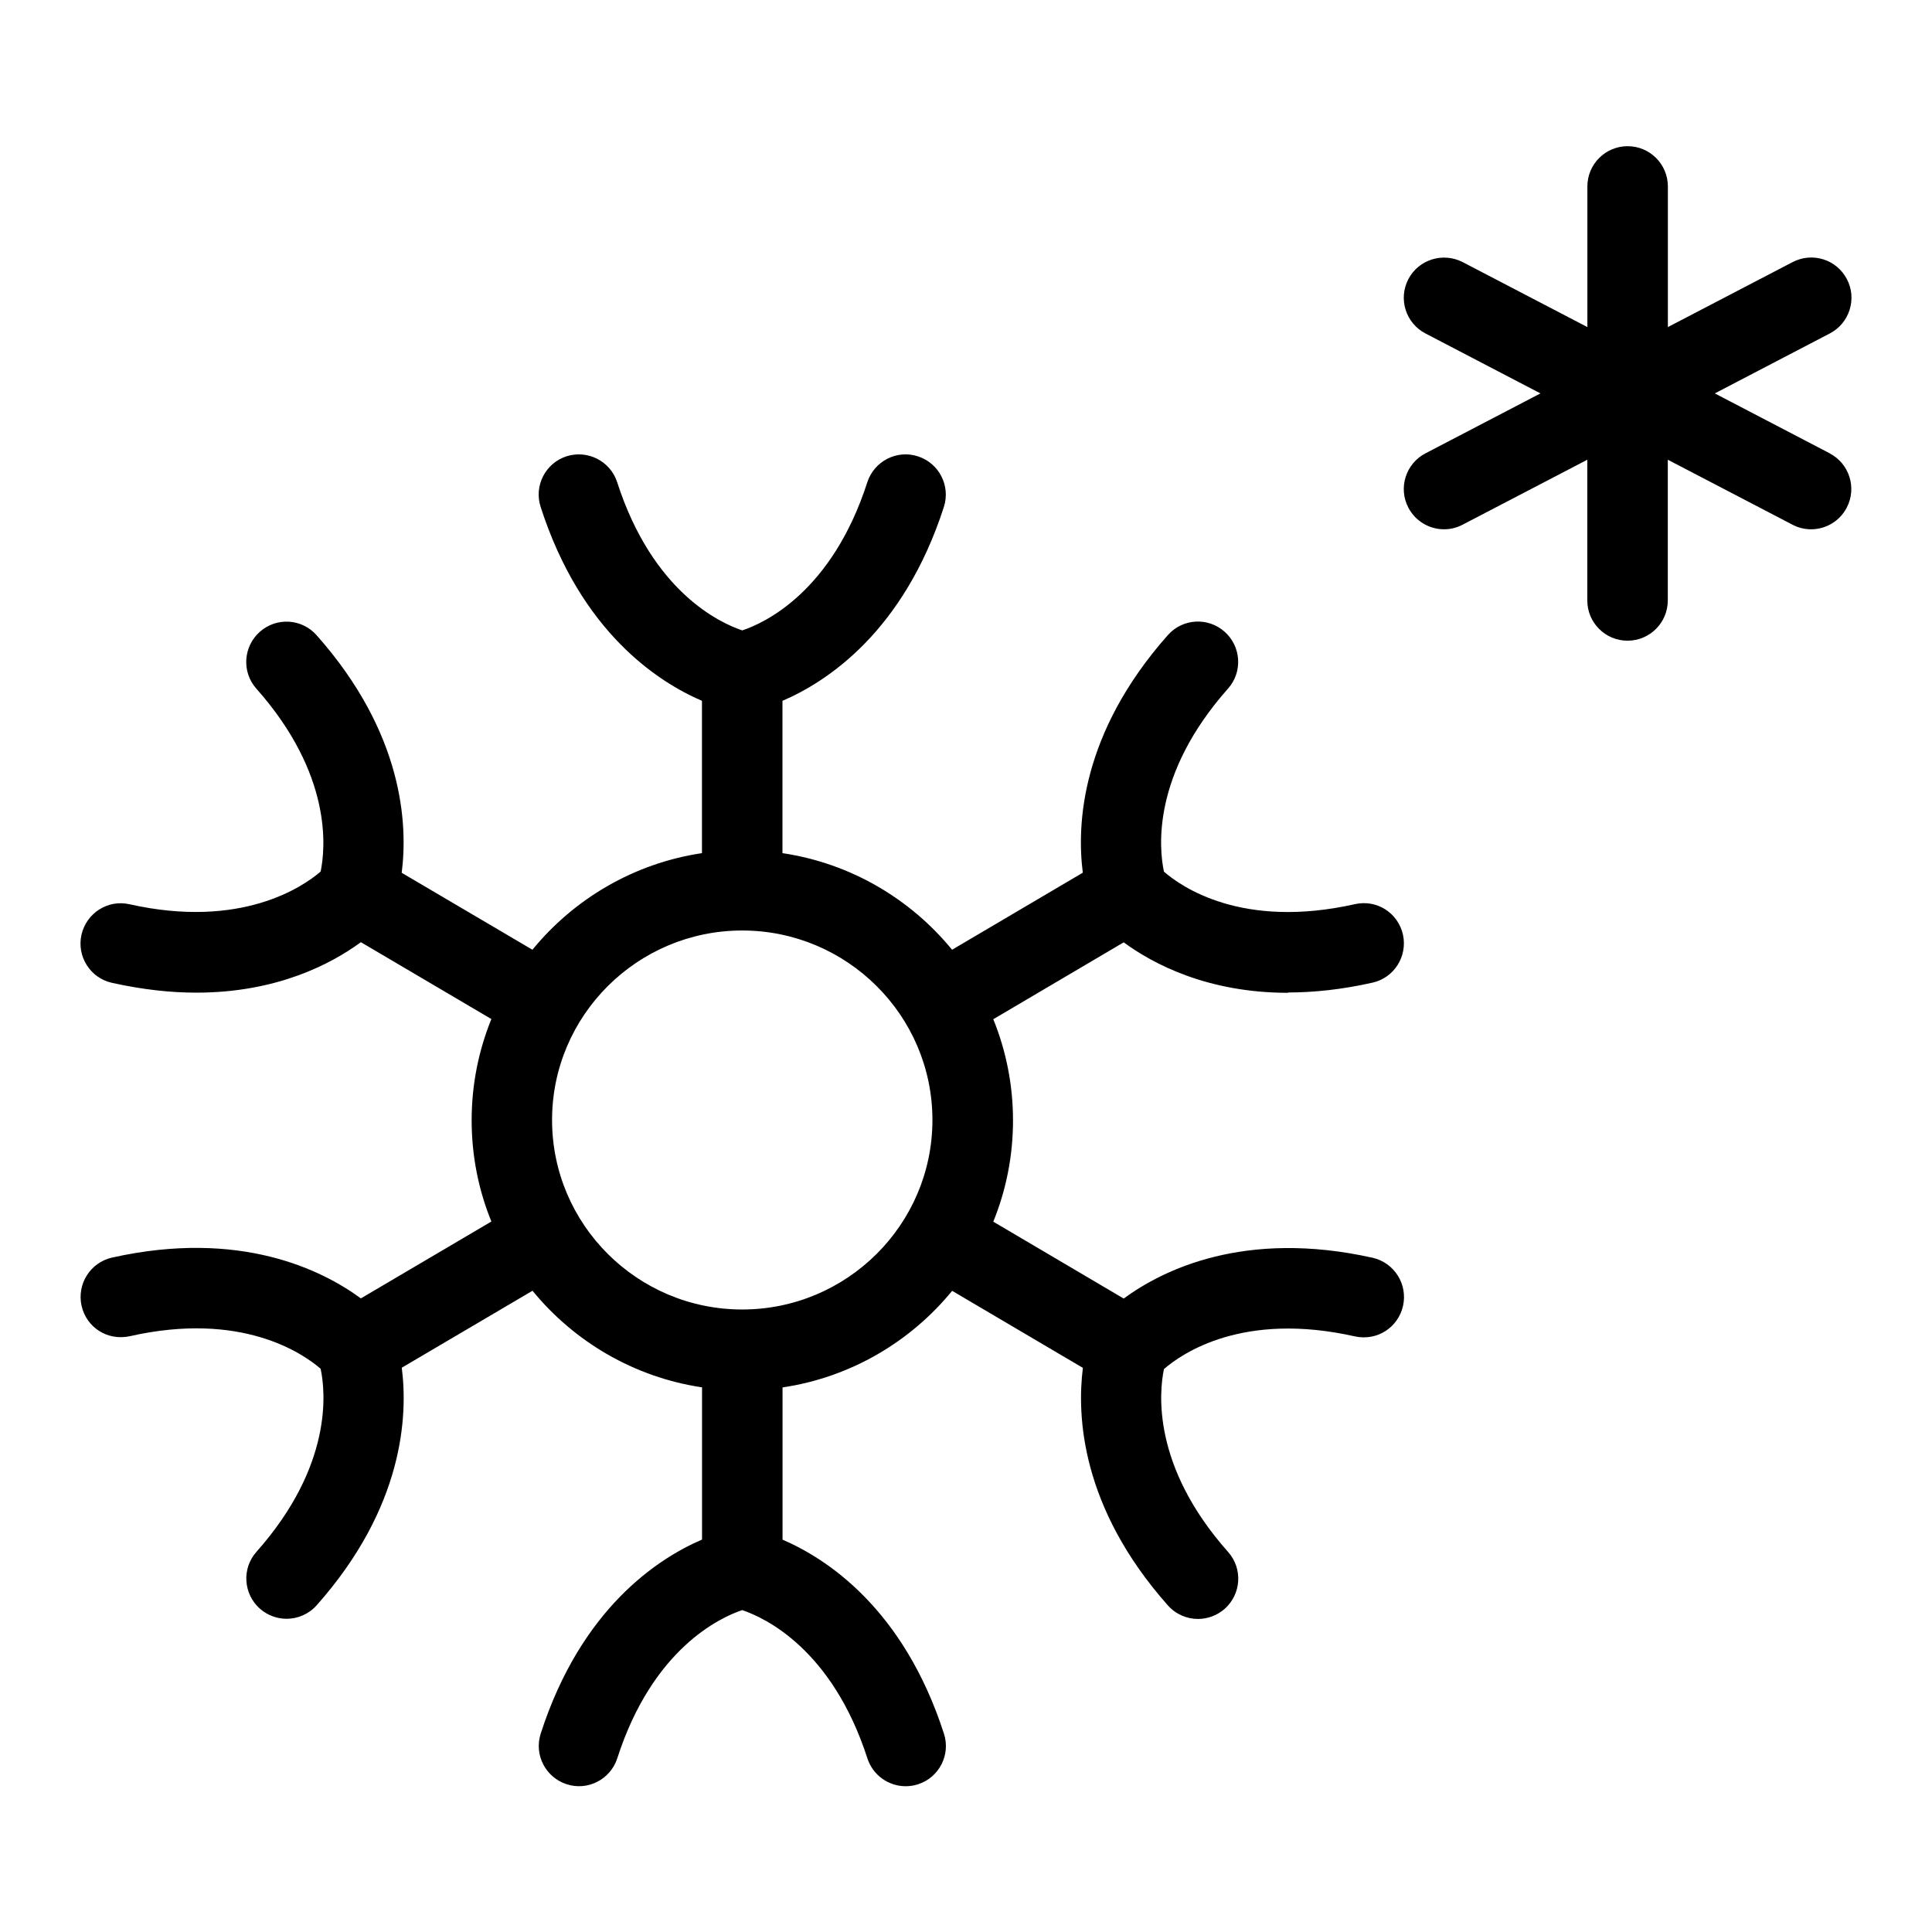 <?xml version="1.0" encoding="UTF-8"?>
<svg xmlns="http://www.w3.org/2000/svg" id="Layer_1" data-name="Layer 1" viewBox="0 0 24 24">
  <path d="M22.731,5.632l-1.429-.745,1.429-.745c.244-.127,.34-.43,.212-.674-.128-.246-.429-.34-.675-.212l-1.549,.807v-1.747c0-.276-.224-.5-.5-.5s-.5,.224-.5,.5v1.747l-1.549-.807c-.245-.126-.547-.033-.675,.212-.128,.245-.032,.547,.212,.674l1.429,.745-1.429,.745c-.244,.127-.34,.43-.212,.674,.089,.171,.264,.269,.443,.269,.078,0,.157-.018,.231-.057l1.549-.807v1.748c0,.276,.224,.5,.5,.5s.5-.224,.5-.5v-1.748l1.549,.807c.074,.039,.153,.057,.231,.057,.18,0,.354-.098,.443-.269,.128-.245,.032-.547-.212-.674Z"/>
  <path d="M16.001,12.329c.316,0,.666-.036,1.048-.122,.27-.06,.438-.328,.379-.597-.061-.269-.323-.44-.598-.378-1.398,.314-2.152-.214-2.371-.404-.062-.291-.152-1.206,.796-2.274,.184-.207,.164-.523-.042-.706-.207-.184-.522-.166-.706,.042-1.083,1.222-1.132,2.359-1.056,2.951l-1.624,.957c-.517-.632-1.261-1.074-2.107-1.2v-1.892c.548-.235,1.503-.854,2.005-2.408,.085-.263-.06-.545-.322-.629-.262-.086-.544,.06-.629,.322-.44,1.363-1.277,1.748-1.553,1.84-.281-.094-1.115-.48-1.554-1.84-.085-.263-.366-.406-.629-.323-.263,.085-.407,.367-.322,.629,.501,1.555,1.456,2.173,2.004,2.409v1.892c-.845,.126-1.589,.568-2.106,1.2l-1.624-.956c.076-.591,.028-1.729-1.057-2.951-.184-.208-.499-.226-.706-.042-.206,.184-.226,.5-.042,.706,.95,1.071,.857,1.988,.798,2.272-.219,.188-.986,.717-2.373,.406-.271-.062-.536,.109-.598,.379-.06,.269,.109,.537,.379,.597,.383,.085,.731,.122,1.048,.122,1.004,0,1.679-.359,2.044-.627l1.621,.955c-.158,.389-.245,.813-.245,1.258s.087,.869,.245,1.257l-1.621,.955c-.481-.353-1.5-.862-3.091-.507-.27,.061-.438,.328-.379,.598,.061,.269,.319,.438,.598,.379,1.39-.315,2.152,.214,2.372,.404,.062,.29,.151,1.206-.797,2.274-.184,.206-.164,.522,.042,.706,.096,.084,.214,.126,.332,.126,.138,0,.275-.057,.374-.168,1.085-1.222,1.133-2.36,1.057-2.951l1.624-.956c.517,.632,1.261,1.074,2.106,1.2v1.891c-.548,.235-1.502,.855-2.004,2.41-.085,.263,.06,.544,.322,.629,.263,.086,.544-.06,.629-.322,.439-1.362,1.276-1.748,1.552-1.841,.281,.095,1.115,.482,1.555,1.841,.068,.212,.265,.347,.476,.347,.051,0,.103-.008,.153-.024,.263-.085,.407-.366,.322-.629-.502-1.555-1.457-2.174-2.005-2.41v-1.891c.846-.126,1.589-.567,2.107-1.2l1.624,.957c-.075,.592-.027,1.73,1.056,2.951,.099,.111,.236,.168,.374,.168,.118,0,.236-.042,.332-.126,.206-.184,.226-.499,.042-.706-.95-1.07-.856-1.988-.797-2.272,.225-.195,.981-.719,2.372-.406,.274,.06,.537-.109,.598-.379,.06-.27-.109-.537-.379-.598-1.593-.355-2.61,.154-3.091,.507l-1.62-.955c.158-.388,.245-.813,.245-1.257s-.087-.869-.245-1.258l1.62-.955c.365,.268,1.04,.627,2.043,.627Zm-6.781,3.938c-1.303,0-2.362-1.056-2.362-2.354s1.06-2.354,2.362-2.354,2.363,1.056,2.363,2.354-1.061,2.354-2.363,2.354Z"/>
</svg>
